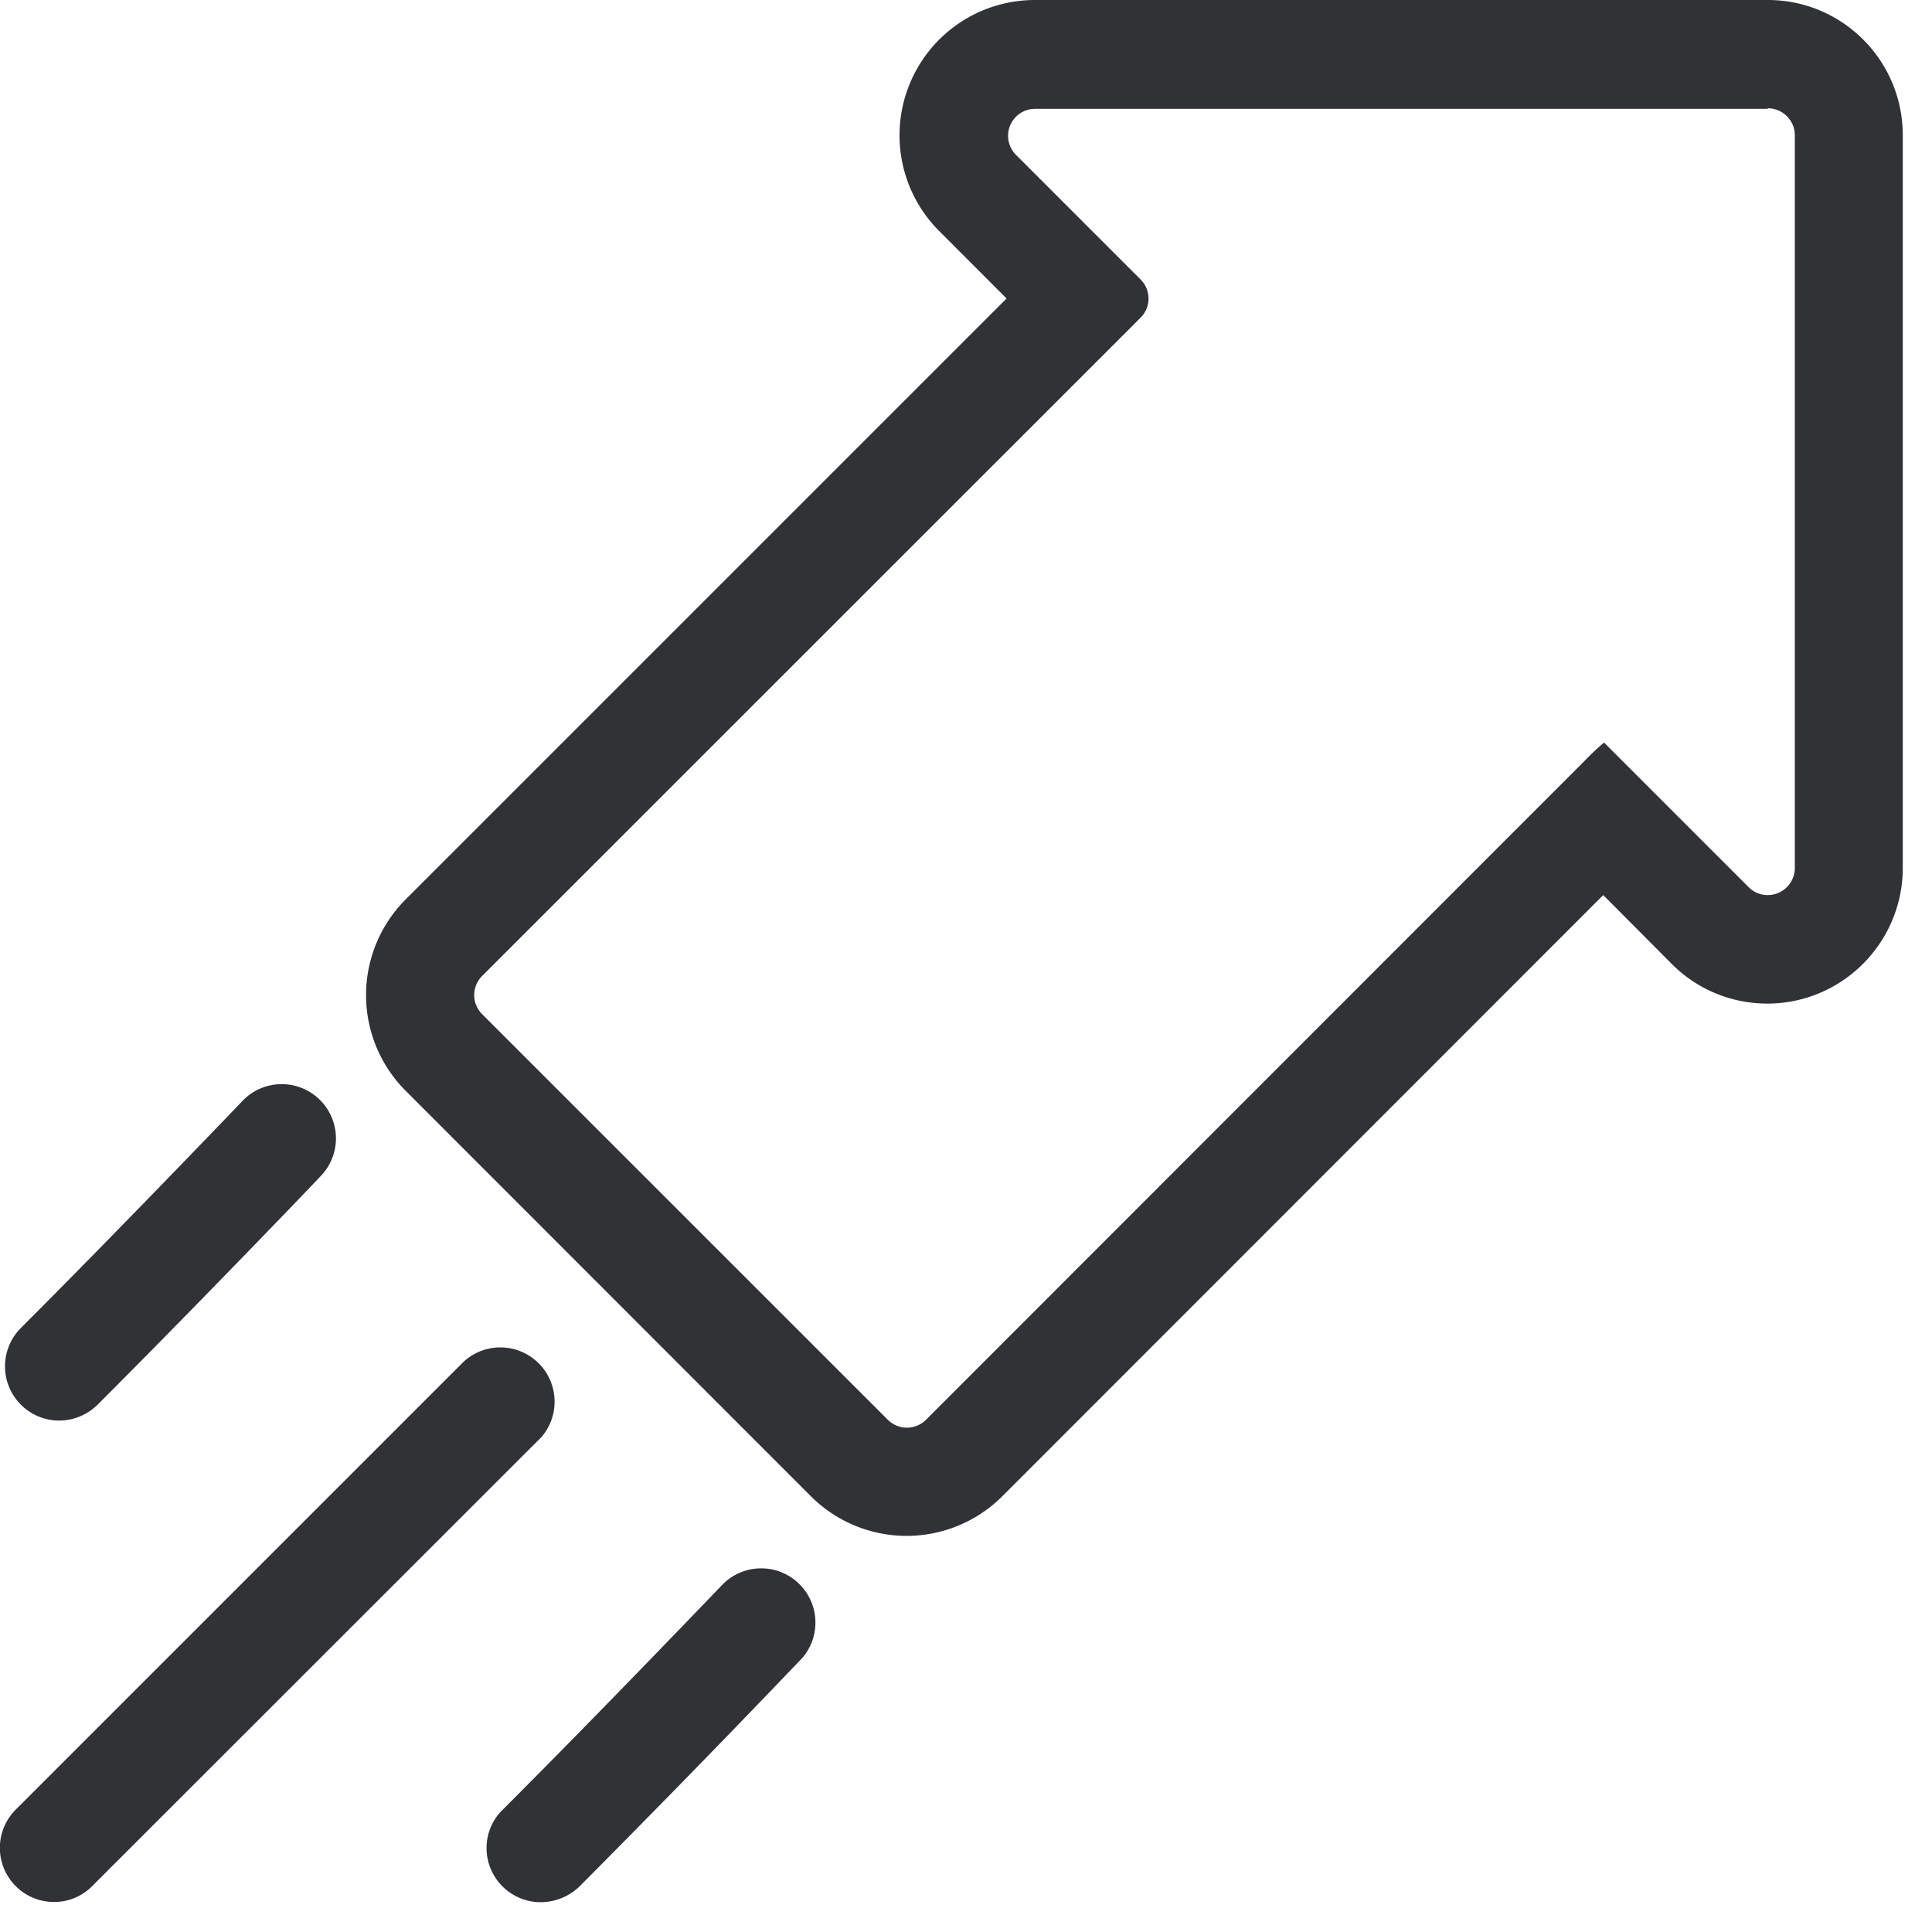 <svg width="24" height="24" viewBox="0 0 24 24" xmlns="http://www.w3.org/2000/svg"><path d="M21.96 1.345c.185 0 .336.15.336.336v9.102a.337.337 0 01-.336.336h-.004a.328.328 0 01-.235-.1l-1.55-1.55-.245-.245a3.183 3.183 0 00-.245.231l-8.178 8.182a.335.335 0 01-.474 0l-5.04-5.039a.335.335 0 010-.474l8.18-8.178a.335.335 0 000-.474l-1.55-1.55a.335.335 0 01.238-.57h9.103m0-1.352h-9.103a1.681 1.681 0 00-1.19 2.87l.837.838-7.465 7.465a1.682 1.682 0 000 2.377l5.035 5.038a1.682 1.682 0 002.376 0l7.466-7.469.85.854c.313.316.74.494 1.187.494.928 0 1.68-.753 1.684-1.68V1.68C23.637.753 22.887 0 21.96 0zM.672 23.627a.672.672 0 01-.474-1.15l5.56-5.56a.674.674 0 01.968.935l-.017.017-5.563 5.56a.66.66 0 01-.474.198zm6.044.003a.674.674 0 01-.672-.672c0-.178.07-.35.198-.474 1.25-1.25 2.726-2.793 2.743-2.81a.674.674 0 01.985.918 196.804 196.804 0 01-2.773 2.844.7.7 0 01-.481.194zM.733 17.647a.674.674 0 01-.478-1.146c1.25-1.25 2.727-2.793 2.743-2.81a.674.674 0 11.975.93c-.013.018-1.502 1.57-2.763 2.831a.685.685 0 01-.477.195z" fill="#313235" fill-rule="nonzero"/></svg>